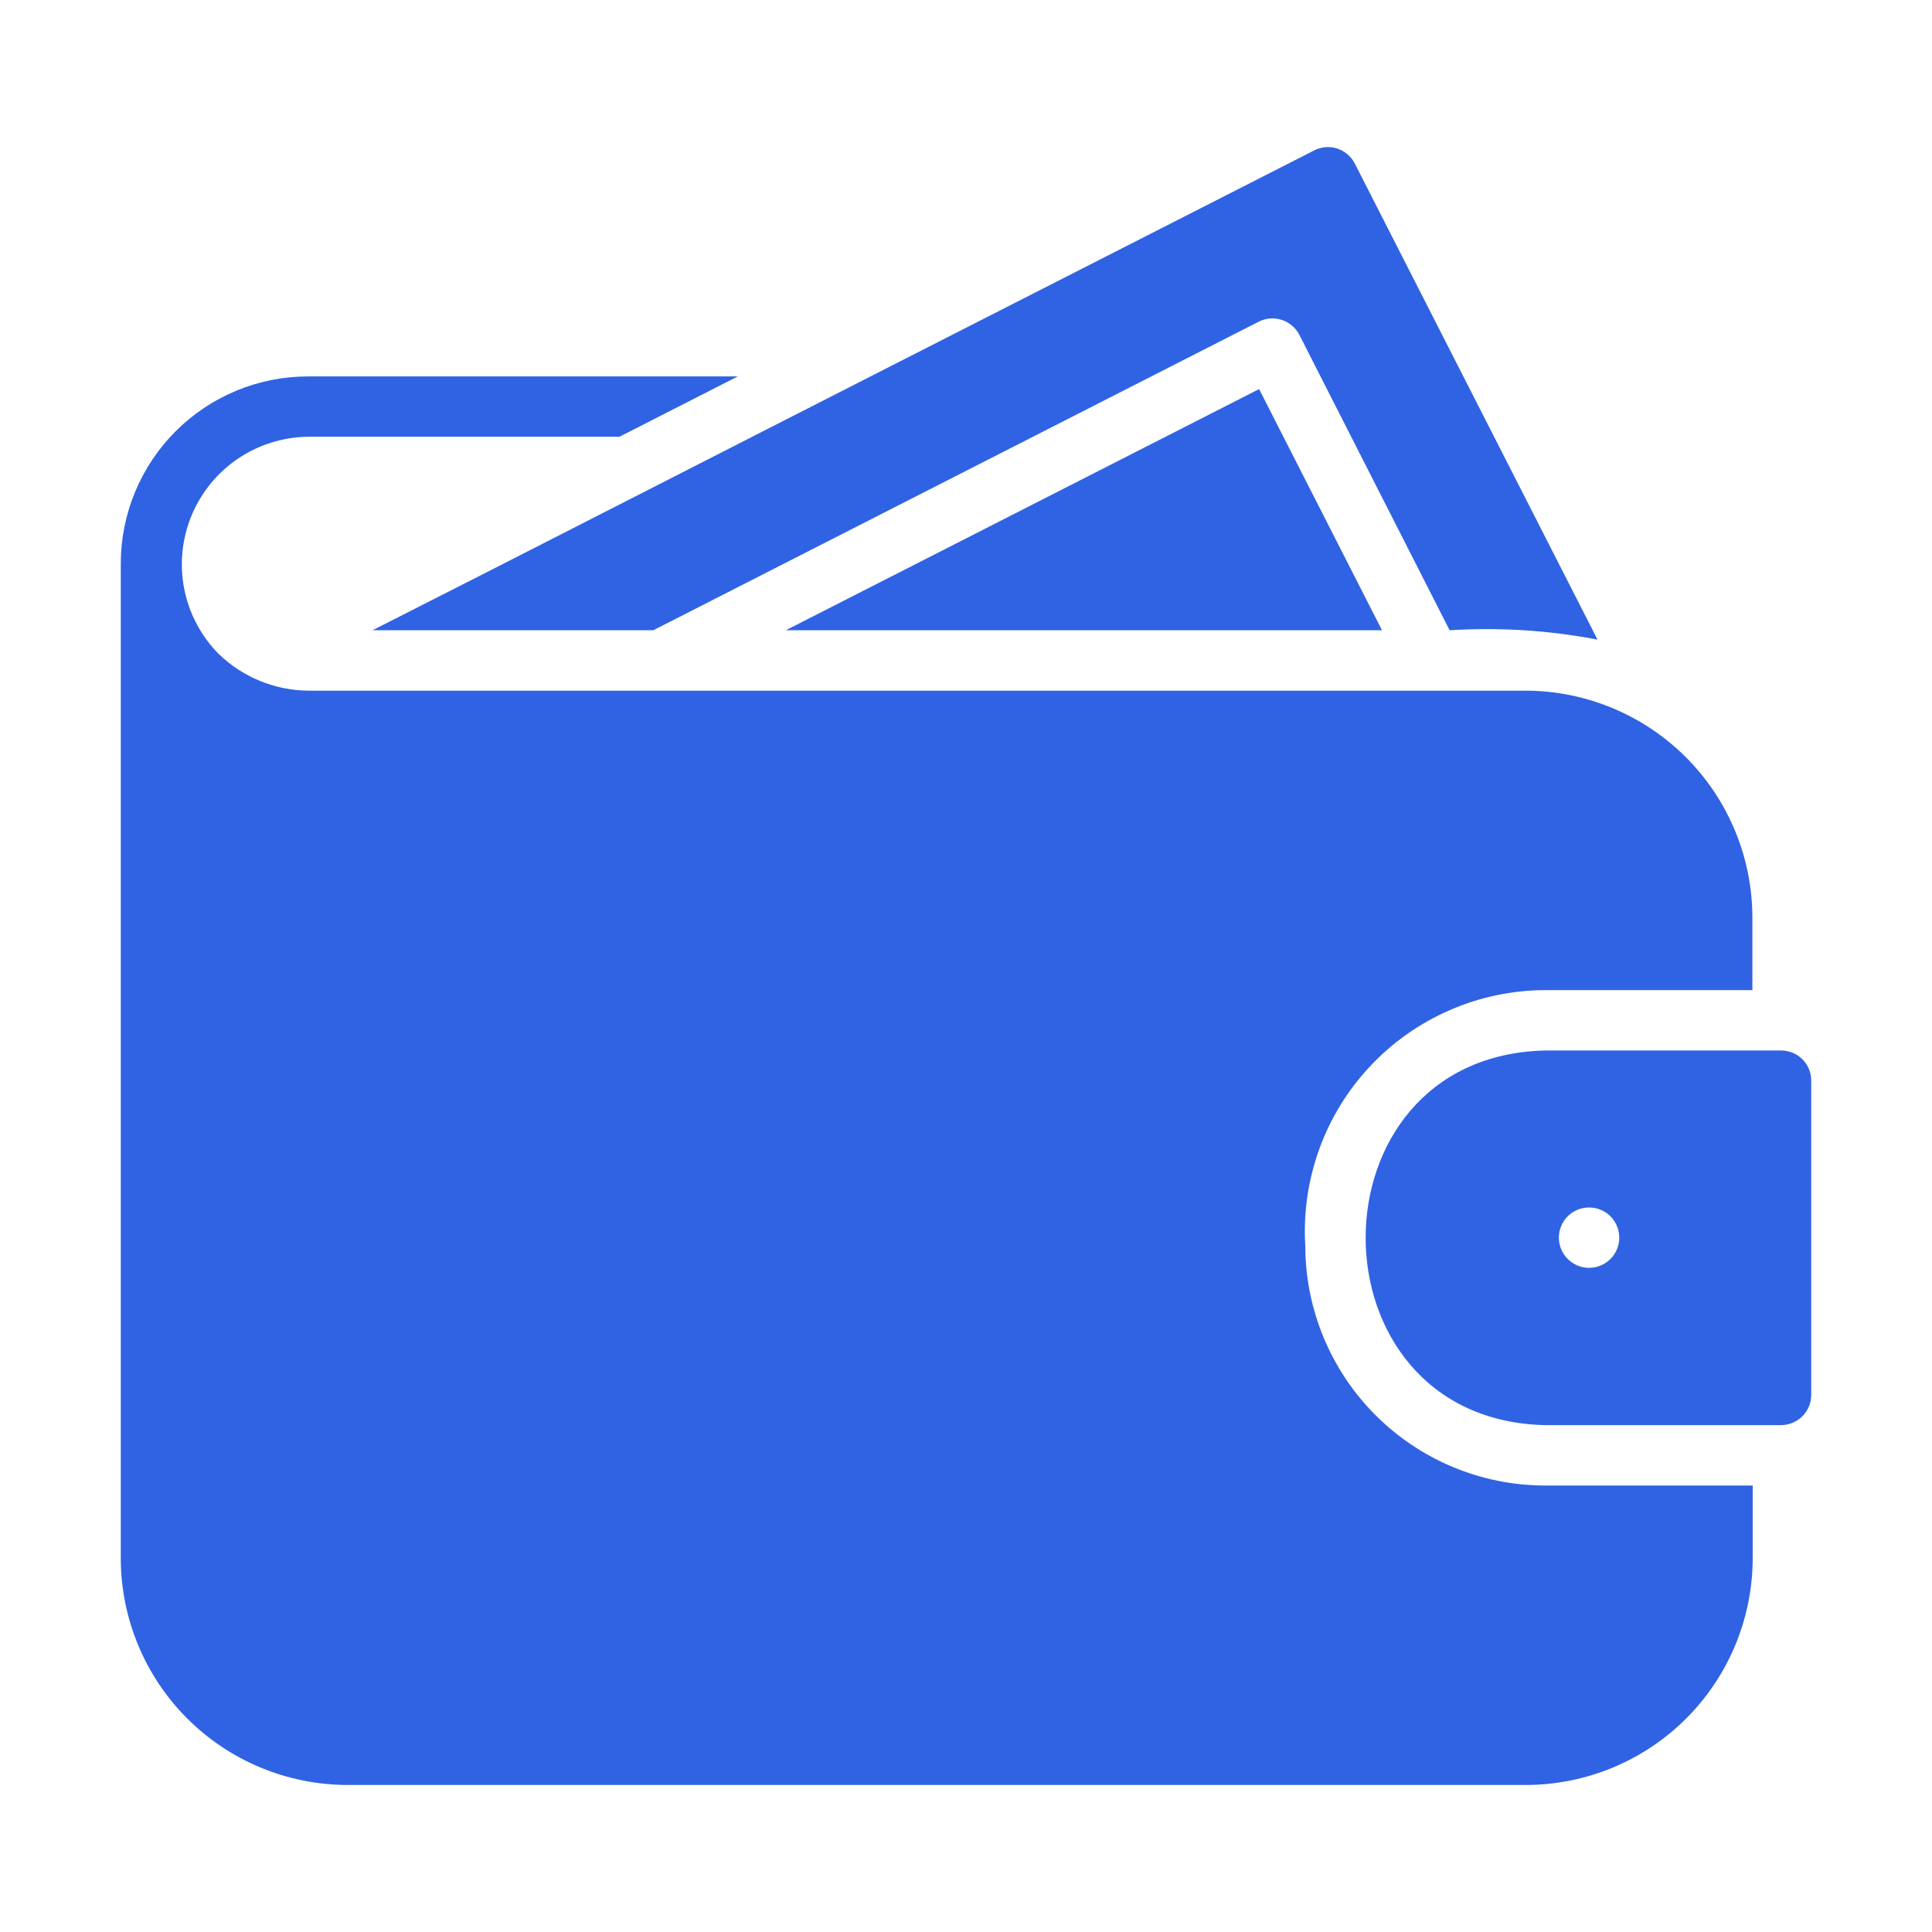 <svg width="31" height="31" viewBox="0 0 31 31" fill="none" xmlns="http://www.w3.org/2000/svg">
<path d="M28.578 16.856H24.79C20.951 16.945 20.956 22.779 24.79 22.867H28.578C28.706 22.866 28.829 22.815 28.92 22.725C29.011 22.634 29.062 22.511 29.062 22.383V17.34C29.063 17.276 29.05 17.213 29.026 17.154C29.002 17.096 28.966 17.042 28.921 16.997C28.876 16.952 28.823 16.916 28.764 16.892C28.705 16.868 28.642 16.856 28.578 16.856ZM25.497 20.343C25.369 20.343 25.246 20.292 25.155 20.201C25.064 20.111 25.013 19.987 25.013 19.859C25.013 19.73 25.064 19.607 25.155 19.516C25.246 19.425 25.369 19.375 25.497 19.375C25.626 19.375 25.749 19.425 25.84 19.516C25.931 19.607 25.982 19.73 25.982 19.859C25.982 19.987 25.931 20.111 25.84 20.201C25.749 20.292 25.626 20.343 25.497 20.343Z" fill="#3063E3"/>
<path d="M20.944 19.99C20.912 19.464 20.988 18.938 21.167 18.442C21.345 17.947 21.623 17.494 21.983 17.11C22.343 16.725 22.778 16.419 23.261 16.209C23.743 15.998 24.264 15.889 24.79 15.887H28.118V14.72C28.116 13.756 27.733 12.833 27.052 12.151C26.371 11.47 25.448 11.085 24.485 11.082H4.941C4.405 11.076 3.892 10.864 3.507 10.491C3.225 10.205 3.034 9.843 2.956 9.449C2.879 9.055 2.919 8.647 3.072 8.276C3.225 7.905 3.484 7.586 3.816 7.361C4.148 7.136 4.539 7.013 4.941 7.008H9.939L11.838 6.04H4.941C4.144 6.04 3.381 6.357 2.818 6.92C2.255 7.483 1.938 8.247 1.938 9.043V25.003C1.939 25.967 2.322 26.892 3.004 27.574C3.686 28.256 4.611 28.639 5.575 28.641H24.485C25.45 28.639 26.374 28.256 27.056 27.574C27.738 26.892 28.122 25.967 28.123 25.003V23.836H24.79C23.771 23.835 22.793 23.429 22.072 22.708C21.351 21.987 20.945 21.009 20.944 19.99Z" fill="#3063E3"/>
<path d="M10.482 10.113L20.194 5.163C20.308 5.104 20.441 5.093 20.564 5.132C20.686 5.171 20.788 5.257 20.848 5.371L23.26 10.113C24.054 10.063 24.852 10.113 25.633 10.263L21.739 2.625C21.681 2.511 21.58 2.424 21.458 2.384C21.337 2.344 21.204 2.354 21.09 2.412L14.178 5.933C11.88 7.102 8.312 8.931 5.977 10.113H10.482Z" fill="#3063E3"/>
<path d="M12.608 10.113H22.175L20.203 6.243L12.608 10.113Z" fill="#3063E3"/>
</svg>
